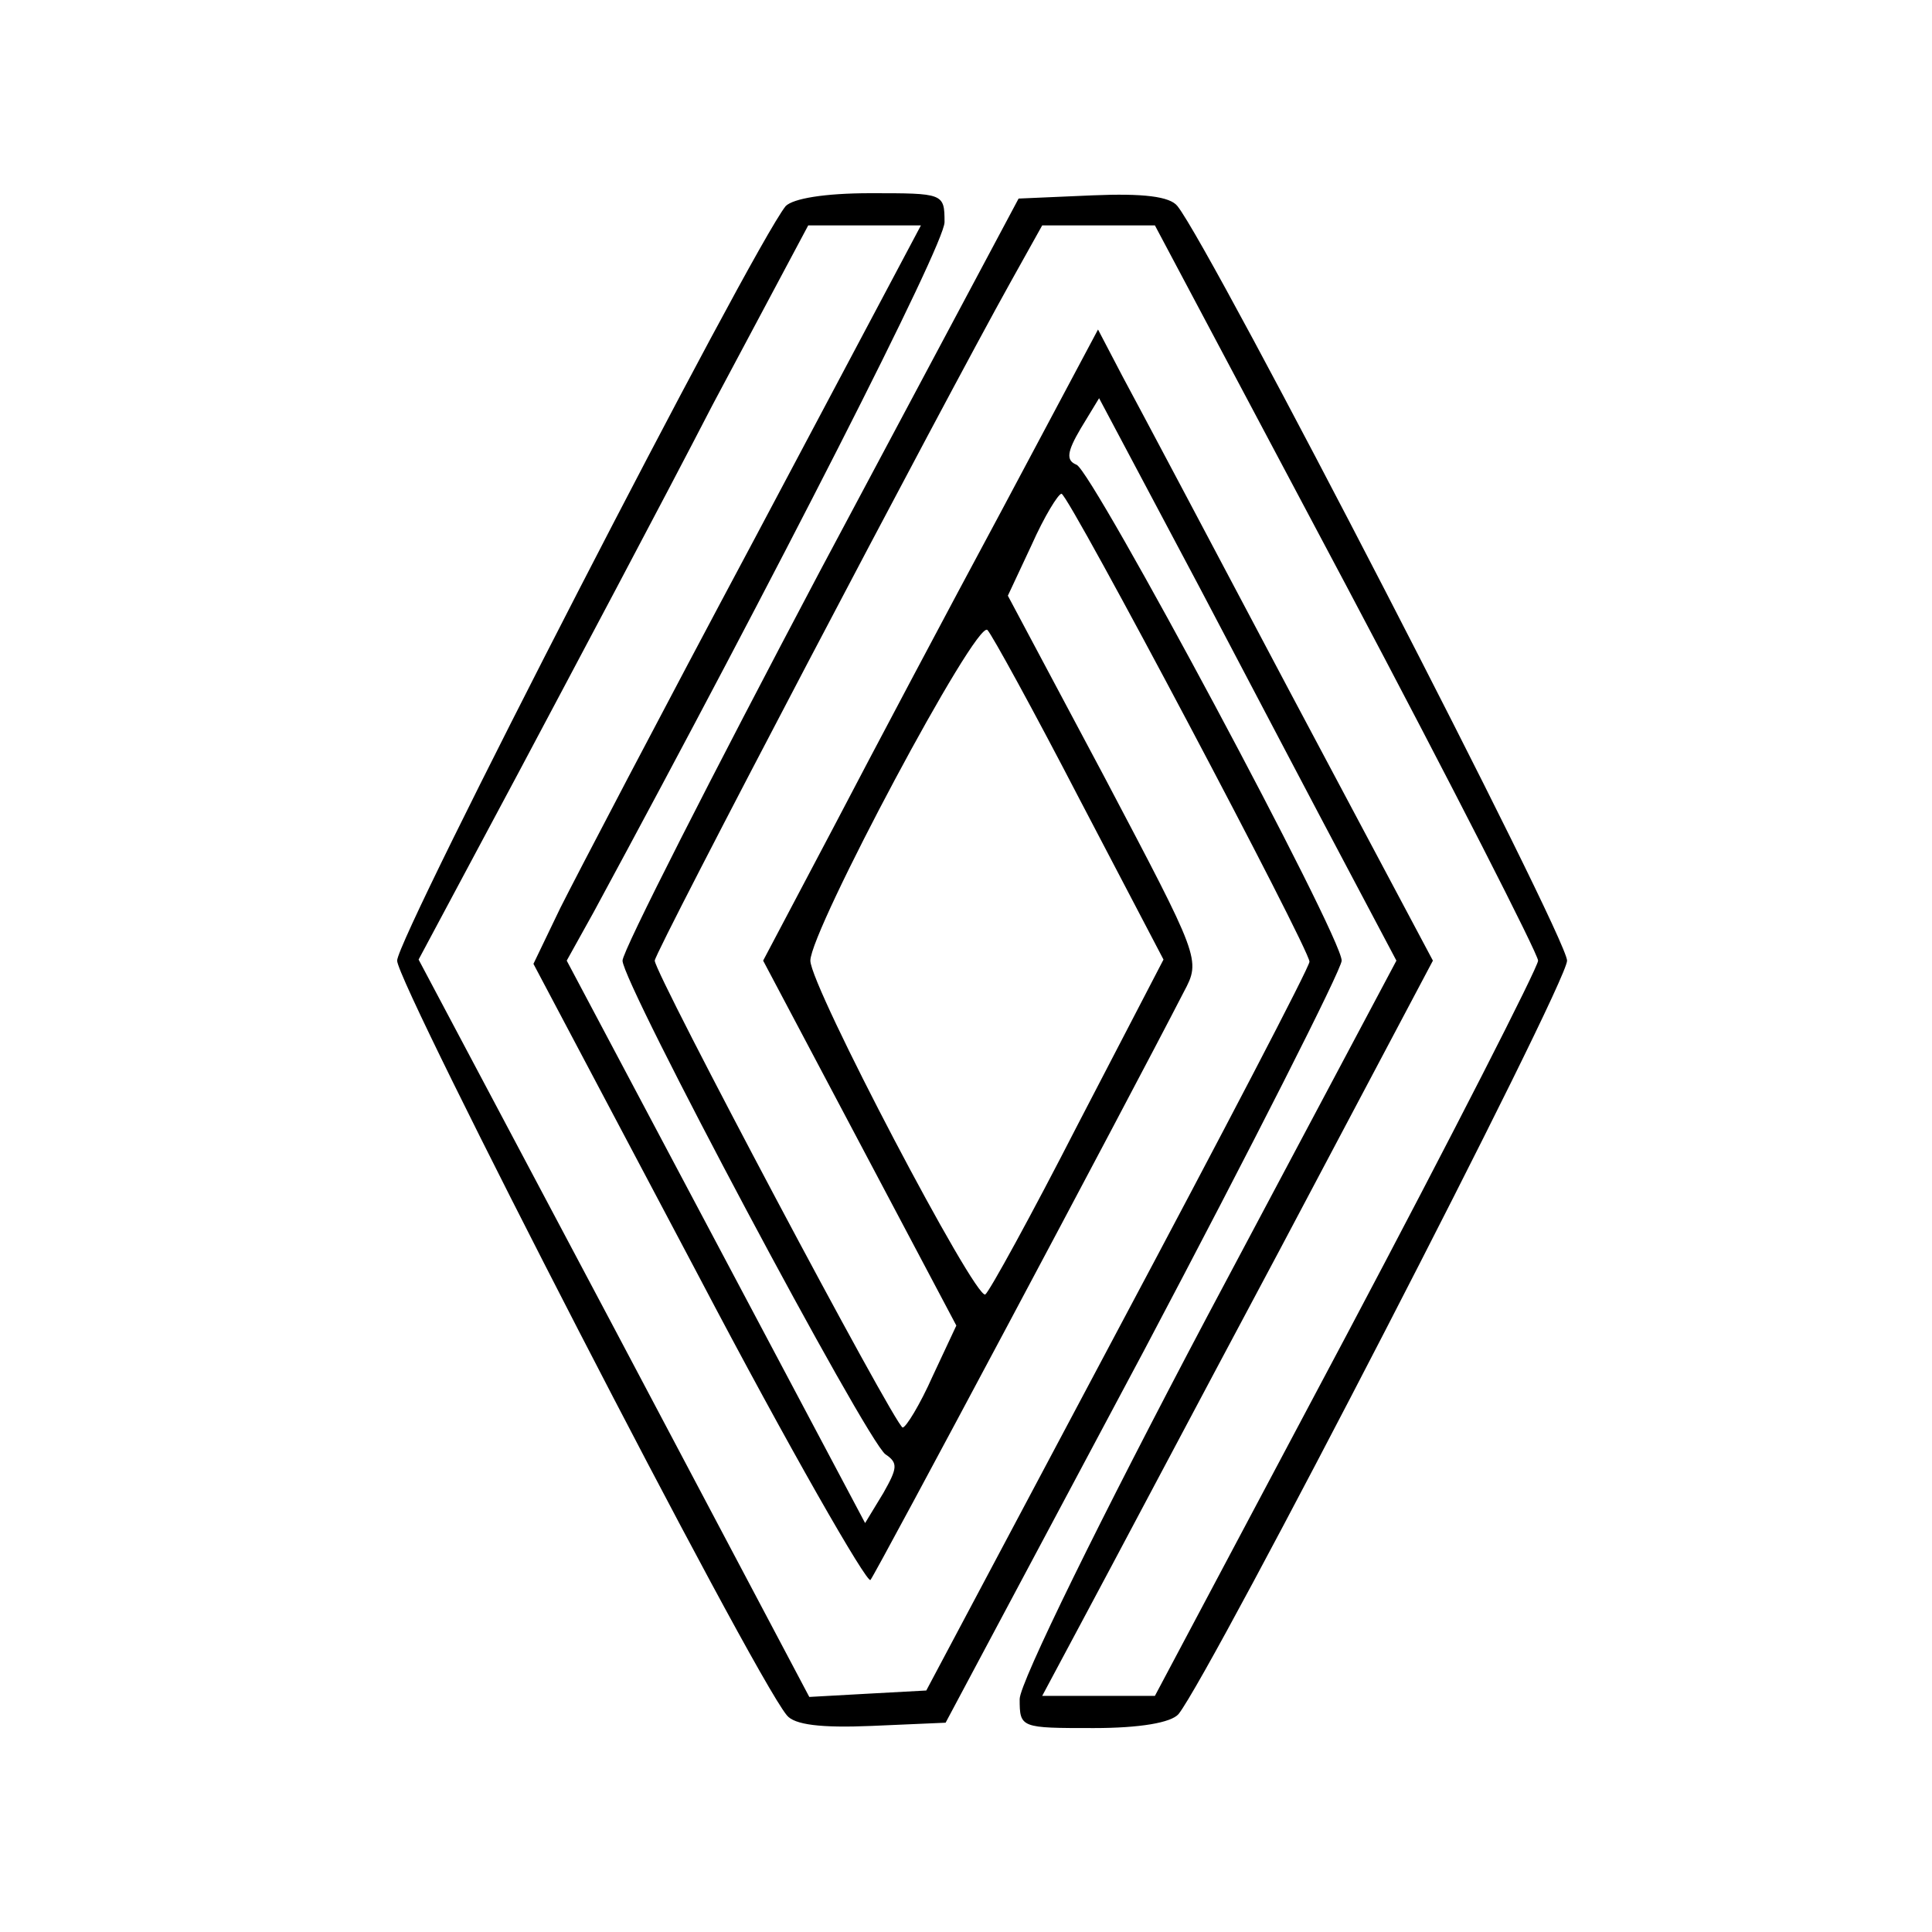 <?xml version="1.0" standalone="no"?>
<!DOCTYPE svg PUBLIC "-//W3C//DTD SVG 20010904//EN"
 "http://www.w3.org/TR/2001/REC-SVG-20010904/DTD/svg10.dtd">
<svg version="1.0" xmlns="http://www.w3.org/2000/svg"
 width="180pt" height="180pt" viewBox="0 0 180 180"
 preserveAspectRatio="xMidYMid meet">
<g transform="translate(0,180) scale(0.1,-0.1)"
fill="#000000" stroke="none">
<path d="M732 1608 c-32 -40 -362 -681 -362 -703 0 -22 330 -663 363 -703 7
-9 32 -12 79 -10 l69 3 185 347 c101 191 184 355 184 363 0 23 -232 456 -247
462 -10 4 -9 12 4 34 l17 28 94 -177 c51 -97 113 -215 138 -262 l45 -85 -176
-331 c-100 -189 -175 -342 -175 -357 0 -27 1 -27 69 -27 43 0 72 5 79 13 31
39 362 680 362 702 0 22 -331 663 -363 703 -7 9 -32 12 -79 10 l-69 -3 -185
-347 c-101 -191 -184 -354 -184 -363 0 -21 227 -447 245 -460 12 -8 11 -13 -2
-36 l-17 -28 -139 262 -139 262 25 45 c171 316 327 622 327 643 0 27 -1 27
-69 27 -43 0 -72 -5 -79 -12z m-29 -310 c-86 -161 -167 -316 -181 -344 l-25
-52 154 -291 c84 -160 157 -287 160 -283 5 6 238 443 292 548 16 30 15 31 -74
200 l-90 169 22 47 c12 27 25 48 28 48 7 -1 231 -424 231 -436 0 -5 -81 -160
-179 -344 l-178 -335 -55 -3 -54 -3 -182 344 -182 343 93 174 c51 96 133 250
181 343 l89 167 52 0 53 0 -155 -292z m552 -45 c98 -185 178 -342 178 -348 0
-6 -80 -163 -178 -348 l-179 -337 -53 0 -52 0 39 73 c21 39 103 194 182 342
l143 270 -133 250 c-73 138 -143 270 -156 294 l-23 44 -90 -169 c-50 -93 -120
-225 -156 -294 l-66 -125 90 -170 90 -170 -22 -47 c-12 -27 -25 -48 -28 -48
-7 1 -231 423 -231 435 0 8 270 522 332 633 l29 52 53 0 52 0 179 -337z m-249
-198 l78 -149 -80 -154 c-43 -84 -82 -155 -86 -158 -9 -6 -163 287 -163 311 0
28 155 319 165 308 4 -4 43 -75 86 -158z"/>
</g>
</svg>
